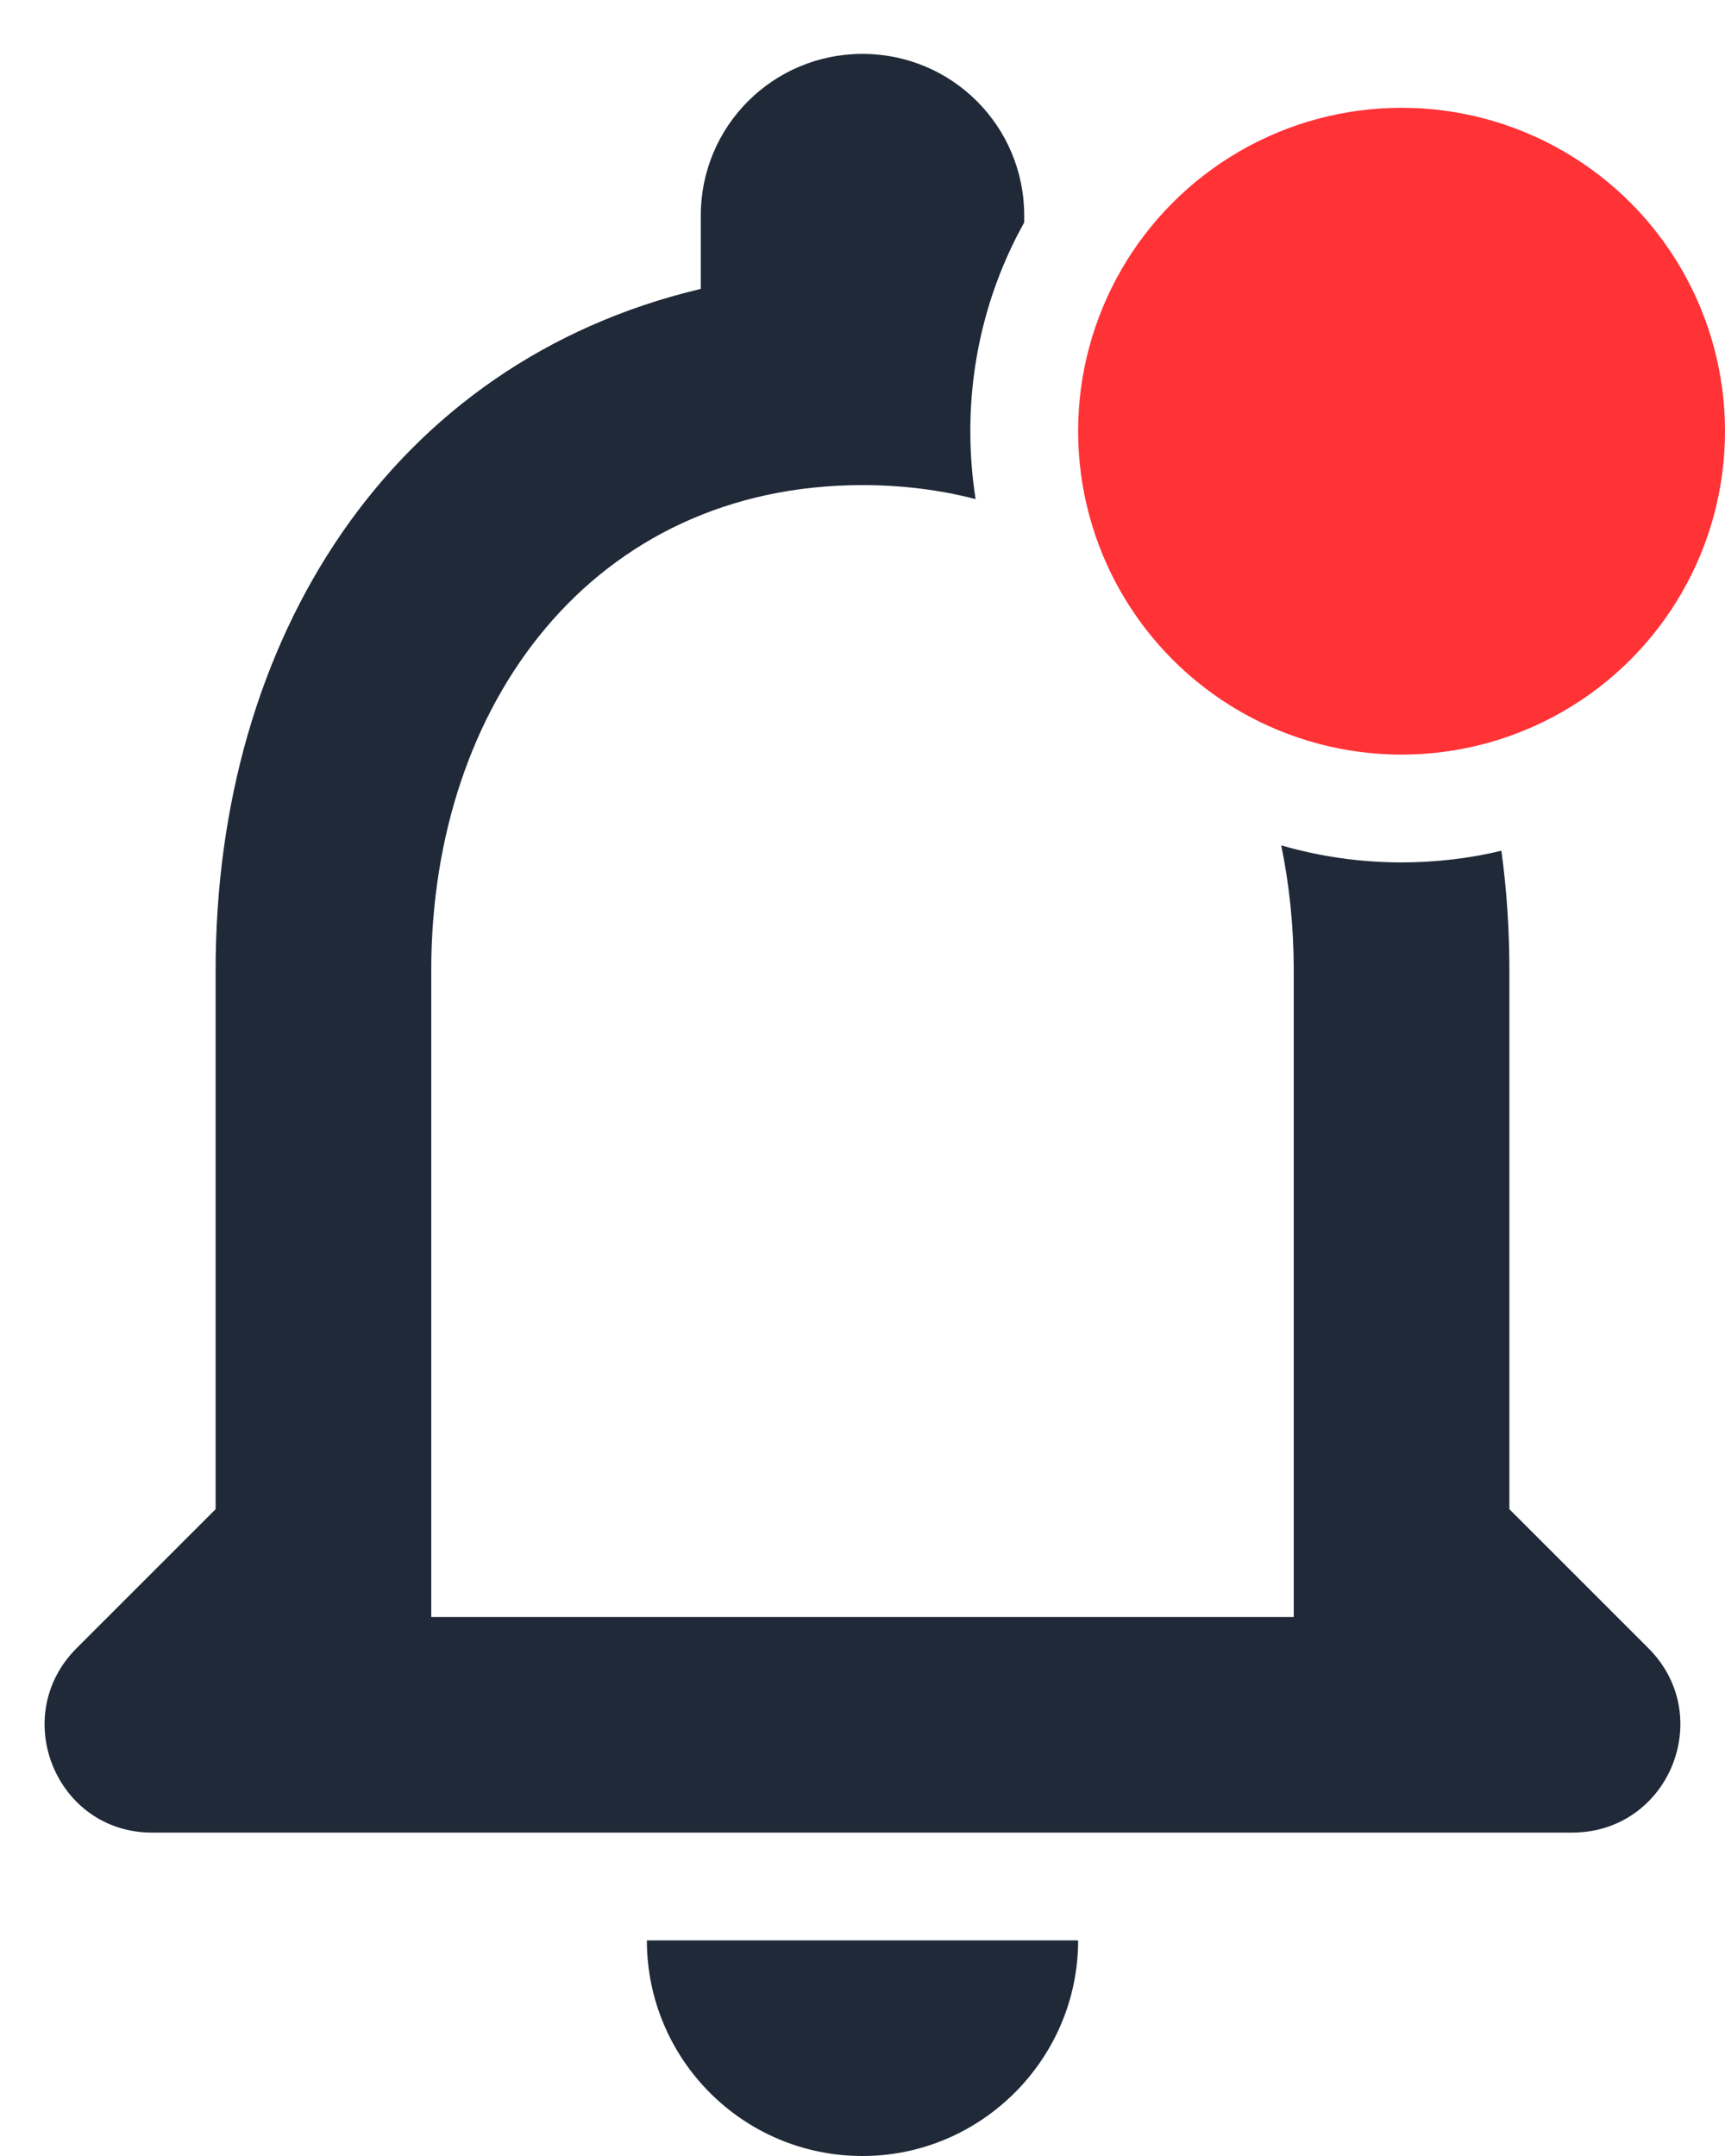<svg width="16" height="20" viewBox="0 0 16 20" fill="none" xmlns="http://www.w3.org/2000/svg">
<path fill-rule="evenodd" clip-rule="evenodd" d="M9.5 2.063V2C9.5 1.17 8.83 0.5 8 0.5C7.17 0.5 6.5 1.17 6.5 2V2.68C3.63 3.36 2 5.92 2 9V14L0.71 15.29C0.08 15.92 0.52 17 1.41 17H14.58C15.48 17 15.92 15.92 15.29 15.29L14 14V9C14 8.622 13.975 8.252 13.926 7.892C13.629 7.963 13.319 8 13 8C12.613 8 12.238 7.945 11.884 7.842C11.96 8.212 12 8.6 12 9V15H4V9C4 6.52 5.51 4.5 8 4.5C8.372 4.5 8.723 4.545 9.049 4.63C9.017 4.425 9 4.214 9 4C9 3.297 9.181 2.637 9.5 2.063ZM10 18C10 19.1 9.1 20 8 20C6.89 20 6 19.1 6 18H10Z" fill="#1F2937"/>
<circle cx="13" cy="4" r="3" fill="#FF3236"/>
</svg>
